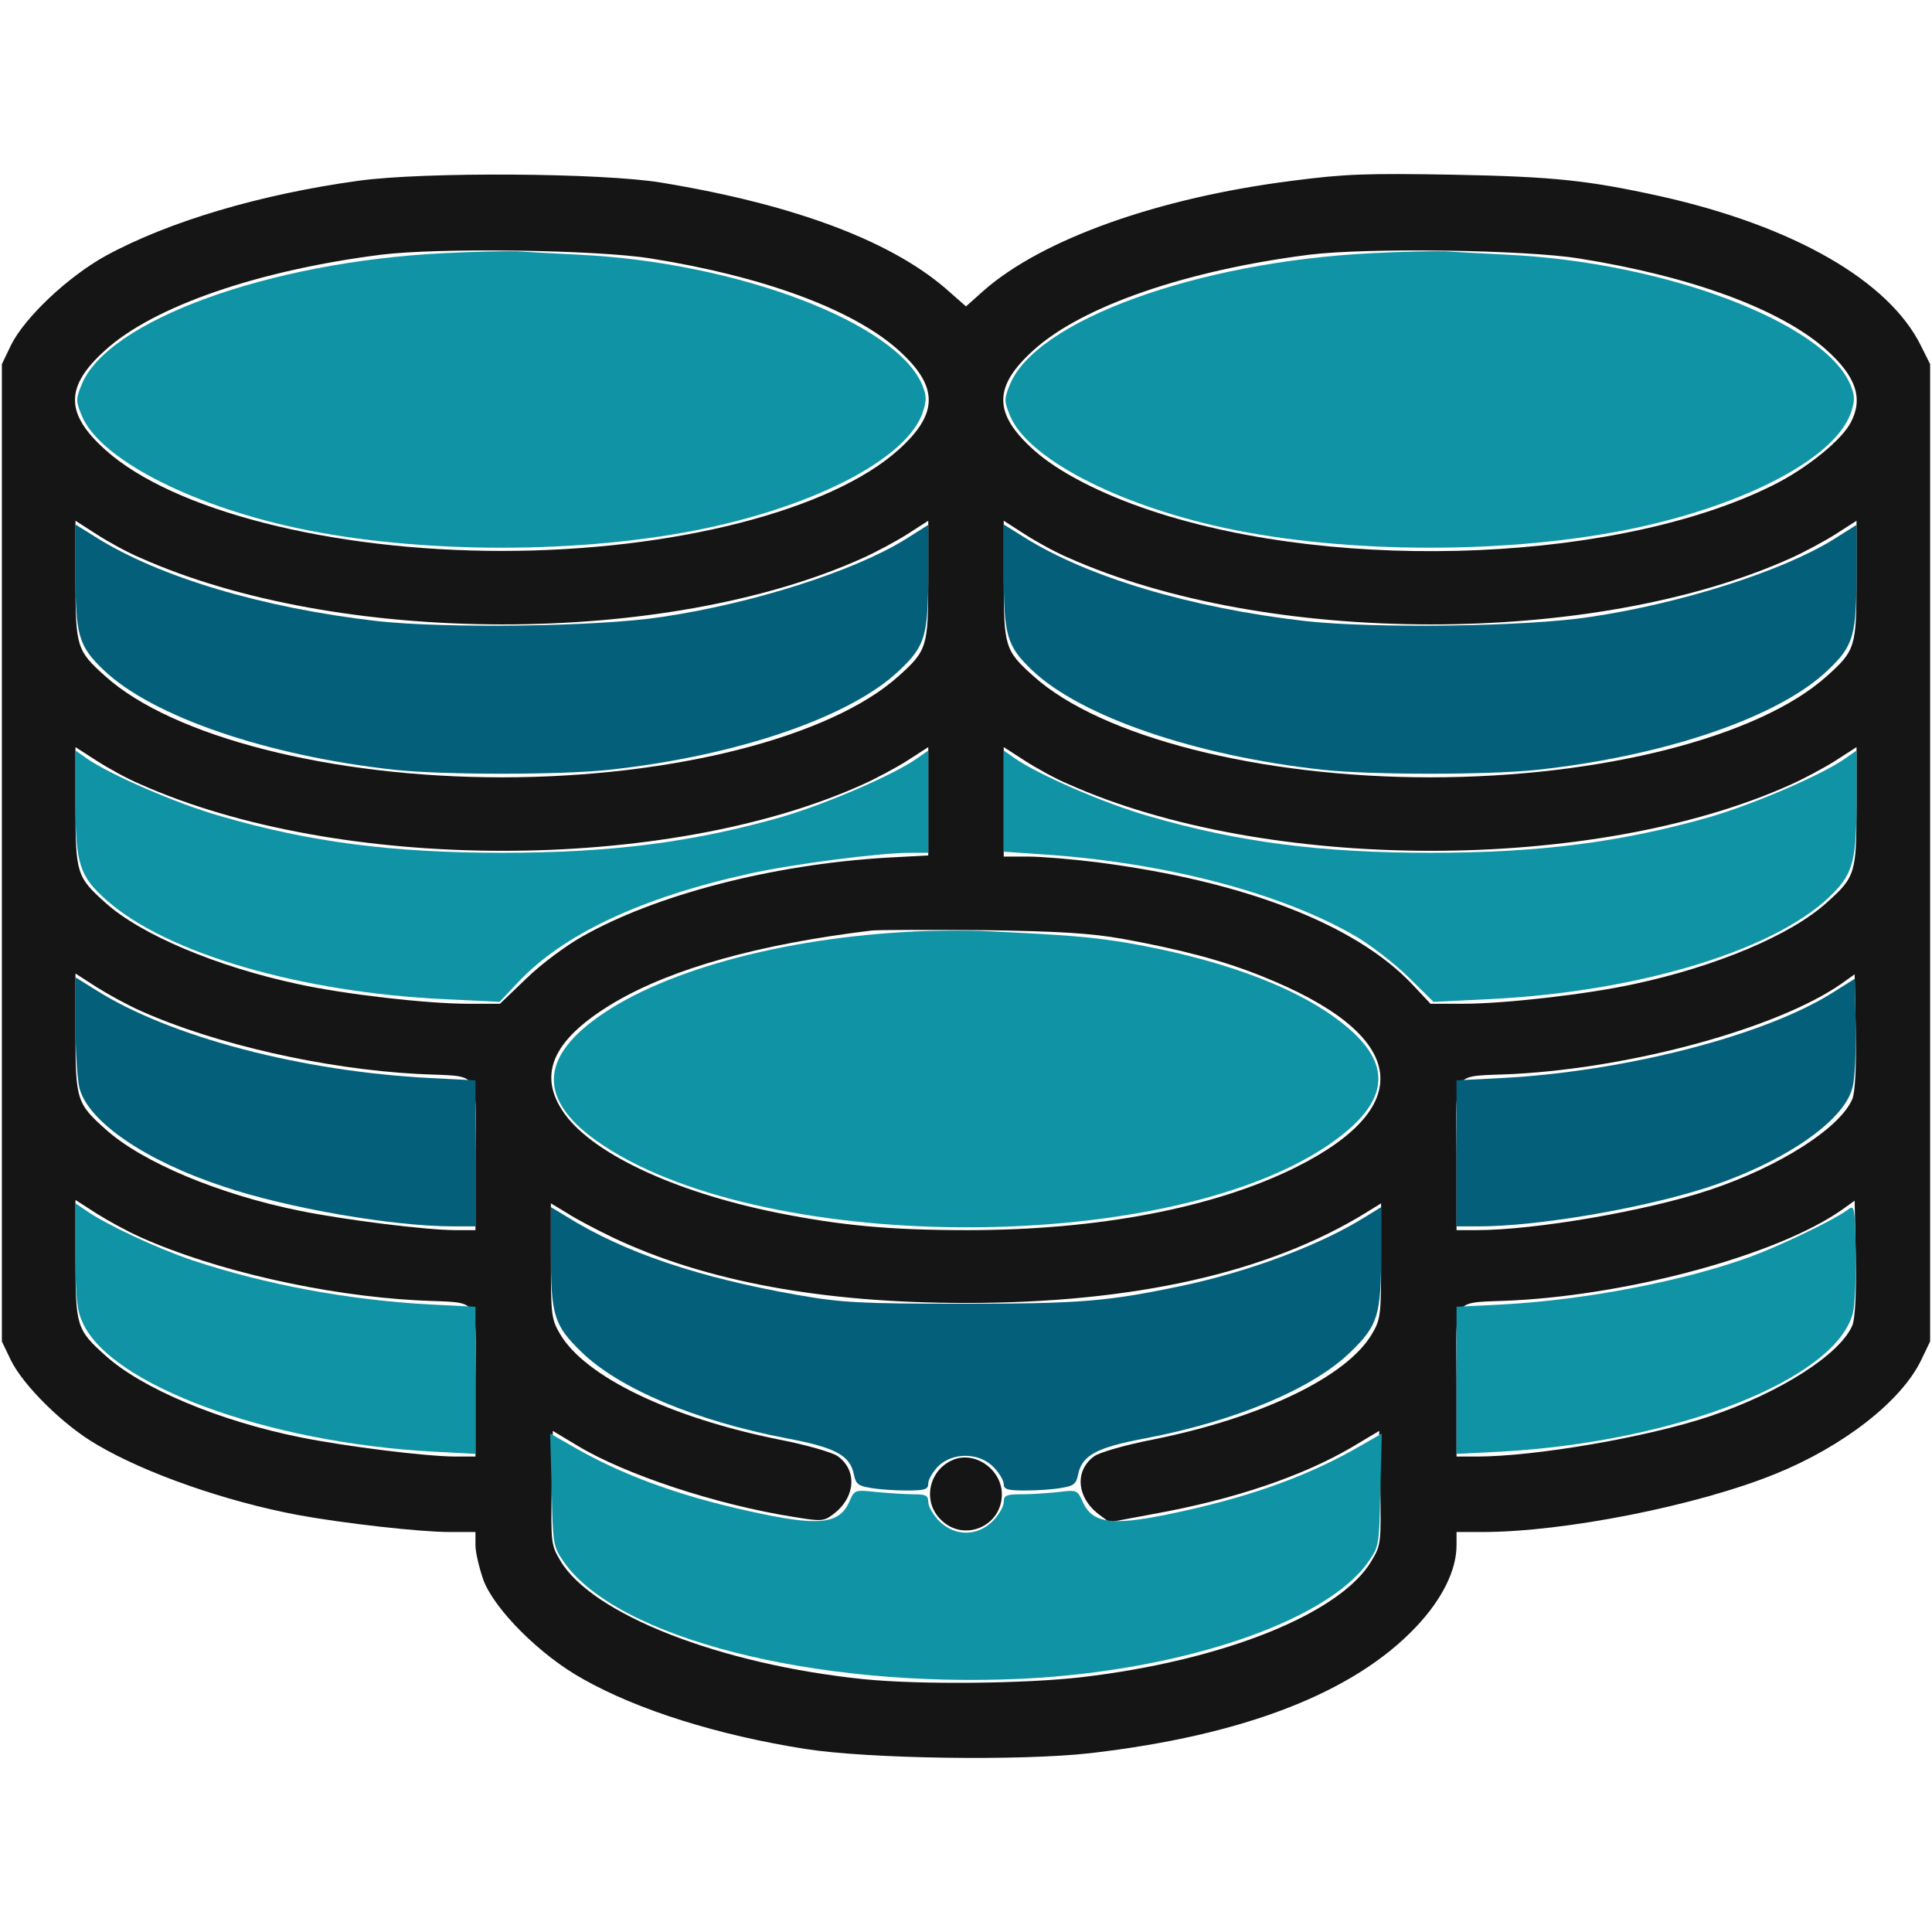 <svg width="73" height="73" viewBox="0 0 73 73" fill="none" xmlns="http://www.w3.org/2000/svg">
<path d="M13.545 6.83C9.824 7.343 6.373 8.369 3.992 9.667C2.552 10.465 0.927 12.005 0.413 13.046L0.071 13.759V32.223V50.687L0.413 51.399C0.884 52.355 2.395 53.852 3.65 54.579C5.475 55.663 8.526 56.732 11.264 57.245C12.975 57.559 15.869 57.887 16.995 57.887H17.965V58.386C17.965 58.657 18.107 59.241 18.264 59.697C18.678 60.81 20.417 62.549 22.014 63.433C24.096 64.616 27.161 65.572 30.44 66.085C32.822 66.456 38.553 66.541 41.205 66.242C46.994 65.572 51.157 63.961 53.51 61.465C54.493 60.425 55.035 59.327 55.035 58.386V57.887H56.005C59.113 57.887 64.132 56.889 67.083 55.691C69.649 54.65 71.831 52.953 72.587 51.399L72.929 50.687V32.223V13.759L72.587 13.074C71.375 10.608 67.767 8.54 62.734 7.414C60.011 6.815 58.714 6.673 54.893 6.601C51.627 6.544 50.801 6.573 48.833 6.83C43.757 7.471 39.38 9.039 37.17 10.979L36.5 11.577L35.915 11.064C33.819 9.154 30.098 7.742 24.994 6.901C22.77 6.53 16.026 6.487 13.545 6.83ZM24.595 9.767C28.886 10.451 32.251 11.706 33.948 13.231C35.473 14.6 35.473 15.627 33.948 16.995C31.396 19.291 25.422 20.816 18.963 20.816C12.518 20.816 6.53 19.291 3.978 16.995C2.452 15.627 2.452 14.6 3.978 13.231C5.817 11.563 9.781 10.209 14.4 9.624C16.582 9.353 22.57 9.439 24.595 9.767ZM59.669 9.767C63.961 10.451 67.325 11.706 69.022 13.231C70.134 14.229 70.405 15.056 69.935 15.954C69.607 16.596 68.395 17.594 67.183 18.236C61.437 21.216 50.715 21.7 43.486 19.291C41.59 18.663 39.965 17.822 39.052 16.995C37.527 15.627 37.527 14.6 39.052 13.231C40.891 11.563 44.855 10.209 49.475 9.624C51.656 9.353 57.644 9.439 59.669 9.767ZM5.261 21.059C12.761 24.424 25.137 24.438 32.565 21.102C33.078 20.873 33.848 20.46 34.276 20.189L35.074 19.676V21.9C35.074 24.438 35.031 24.581 33.948 25.55C31.396 27.846 25.422 29.371 18.963 29.371C12.518 29.371 6.53 27.846 3.978 25.55C2.894 24.581 2.852 24.438 2.852 21.9V19.676L3.65 20.189C4.092 20.474 4.819 20.873 5.261 21.059ZM40.335 21.059C47.835 24.424 60.211 24.438 67.639 21.102C68.152 20.873 68.922 20.46 69.35 20.189L70.148 19.676V21.9C70.148 24.438 70.106 24.581 69.022 25.55C66.47 27.846 60.496 29.371 54.037 29.371C47.593 29.371 41.604 27.846 39.052 25.55C37.969 24.581 37.926 24.438 37.926 21.9V19.676L38.724 20.189C39.166 20.474 39.893 20.873 40.335 21.059ZM5.261 29.613C12.761 32.978 25.137 32.993 32.565 29.656C33.078 29.428 33.848 29.015 34.276 28.744L35.074 28.23V30.284V32.322L33.477 32.408C29.2 32.665 24.766 33.805 21.971 35.402C21.387 35.73 20.446 36.429 19.904 36.956L18.892 37.926H17.68C16.14 37.926 13.017 37.569 11.264 37.184C8.198 36.529 5.318 35.317 3.978 34.105C2.894 33.135 2.852 32.993 2.852 30.455V28.23L3.65 28.744C4.092 29.029 4.819 29.428 5.261 29.613ZM40.335 29.613C47.835 32.978 60.211 32.993 67.639 29.656C68.152 29.428 68.922 29.015 69.35 28.744L70.148 28.23V30.455C70.148 32.993 70.106 33.135 69.022 34.105C67.668 35.331 64.859 36.514 61.736 37.184C59.968 37.569 56.86 37.926 55.292 37.926H54.051L53.381 37.213C51.243 34.932 47.008 33.292 41.447 32.579C40.521 32.465 39.352 32.365 38.838 32.365H37.926V30.298V28.23L38.724 28.744C39.166 29.029 39.893 29.428 40.335 29.613ZM42.417 35.474C44.598 35.873 46.195 36.286 47.678 36.885C53.153 39.066 53.638 41.761 48.976 44.099C45.882 45.639 41.505 46.48 36.557 46.48C33.648 46.48 31.795 46.309 29.371 45.825C25.407 45.026 22.228 43.515 21.23 41.932C20.317 40.507 20.959 39.209 23.255 37.855C25.436 36.586 28.687 35.673 32.935 35.16C33.206 35.131 35.103 35.131 37.142 35.145C40.022 35.188 41.205 35.26 42.417 35.474ZM5.318 38.197C8.113 39.451 12.262 40.392 15.769 40.578C18.236 40.706 17.965 40.321 17.965 43.629V46.48H17.209C16.126 46.48 13.032 46.096 11.349 45.753C8.298 45.14 5.361 43.914 3.978 42.659C2.894 41.69 2.852 41.547 2.852 39.009V36.785L3.65 37.298C4.078 37.569 4.833 37.983 5.318 38.197ZM69.992 41.519C69.535 42.617 67.24 44.085 64.574 44.969C62.221 45.753 58.001 46.48 55.791 46.48H55.035V43.629C55.035 40.321 54.764 40.706 57.231 40.578C61.736 40.335 67.183 38.838 69.578 37.17L70.077 36.814L70.12 38.967C70.148 40.364 70.091 41.262 69.992 41.519ZM5.318 46.751C8.113 48.006 12.262 48.947 15.769 49.133C18.236 49.261 17.965 48.876 17.965 52.184V55.035H17.209C16.126 55.035 13.032 54.65 11.349 54.308C8.298 53.695 5.361 52.469 3.978 51.214C2.894 50.245 2.852 50.102 2.852 47.564V45.34L3.65 45.853C4.078 46.124 4.833 46.538 5.318 46.751ZM69.992 50.074C69.535 51.171 67.24 52.64 64.574 53.524C62.221 54.308 58.001 55.035 55.791 55.035H55.035V52.184C55.035 48.876 54.764 49.261 57.231 49.133C61.736 48.89 67.183 47.393 69.578 45.725L70.077 45.368L70.12 47.521C70.148 48.919 70.091 49.817 69.992 50.074ZM23.169 46.766C26.662 48.42 31.082 49.232 36.5 49.232C42.845 49.232 47.906 48.092 51.585 45.839L52.184 45.468V47.635C52.184 49.674 52.169 49.845 51.841 50.401C50.886 52.027 47.664 53.567 43.558 54.394C42.531 54.593 41.547 54.878 41.348 55.021C40.592 55.563 40.678 56.589 41.533 57.231L41.918 57.516L43.6 57.202C46.609 56.661 49.218 55.777 51.086 54.679L52.112 54.066L52.155 56.204C52.184 58.286 52.184 58.371 51.827 58.97C50.658 60.966 46.224 62.749 40.834 63.376C38.71 63.618 34.761 63.661 32.636 63.447C27.218 62.891 22.37 60.995 21.173 58.97C20.816 58.371 20.816 58.286 20.845 56.204L20.888 54.066L21.814 54.622C23.625 55.72 27.09 56.86 29.984 57.316C31.025 57.487 31.125 57.487 31.481 57.217C32.322 56.589 32.408 55.563 31.652 55.021C31.453 54.878 30.469 54.593 29.442 54.394C25.336 53.567 22.114 52.027 21.159 50.401C20.831 49.845 20.816 49.674 20.816 47.635V45.468L21.43 45.839C21.757 46.053 22.542 46.466 23.169 46.766Z" fill="#151515"/>
<path d="M36.001 55.164C35.089 55.549 34.846 56.732 35.545 57.416C36.4 58.286 37.855 57.687 37.855 56.461C37.855 55.52 36.828 54.807 36.001 55.164Z" fill="#151515"/>
<path d="M16.753 9.567C10.152 9.895 4.049 12.119 3.08 14.543C2.866 15.071 2.866 15.156 3.08 15.684C3.721 17.295 7.1 19.063 11.192 19.947C15.826 20.945 22.057 20.945 26.733 19.947C30.982 19.034 34.276 17.281 34.86 15.598C35.017 15.128 35.017 14.971 34.846 14.543C33.862 12.191 27.846 9.909 21.872 9.624C21.016 9.581 19.961 9.524 19.533 9.496C19.105 9.482 17.851 9.51 16.753 9.567Z" fill="#1093A5"/>
<path d="M51.827 9.567C45.226 9.895 39.123 12.119 38.154 14.543C37.94 15.071 37.94 15.156 38.154 15.684C38.795 17.295 42.175 19.063 46.267 19.947C50.9 20.945 57.131 20.945 61.808 19.947C66.056 19.034 69.35 17.281 69.935 15.598C70.091 15.128 70.091 14.971 69.92 14.543C68.936 12.191 62.92 9.909 56.946 9.624C56.09 9.581 55.035 9.524 54.607 9.496C54.18 9.482 52.925 9.51 51.827 9.567Z" fill="#1093A5"/>
<path d="M2.852 30.326C2.852 32.65 3.008 33.121 4.049 34.033C6.316 36.029 11.364 37.498 16.81 37.755L18.877 37.855L19.59 37.099C21.287 35.302 24.224 33.919 28.273 33.021C29.927 32.65 33.221 32.223 34.404 32.223H35.074V30.284V28.359L34.647 28.658C33.777 29.271 31.239 30.369 29.542 30.868C26.192 31.823 23.112 32.223 18.963 32.223C14.842 32.223 11.72 31.823 8.341 30.84C6.673 30.369 4.135 29.257 3.279 28.658L2.852 28.359V30.326Z" fill="#1093A5"/>
<path d="M37.926 30.269V32.18L39.352 32.28C43.985 32.579 48.405 33.734 51.243 35.388C51.799 35.716 52.683 36.4 53.21 36.913L54.165 37.855L56.204 37.755C61.993 37.484 67.297 35.844 69.322 33.691C70.02 32.964 70.148 32.408 70.148 30.298V28.359L69.721 28.658C68.851 29.271 66.313 30.369 64.616 30.868C61.266 31.823 58.186 32.223 54.037 32.223C49.917 32.223 46.794 31.823 43.415 30.84C41.747 30.369 39.209 29.257 38.353 28.658L37.926 28.359V30.269Z" fill="#1093A5"/>
<path d="M35.145 35.174C30.013 35.331 25.165 36.586 22.584 38.439C20.403 39.993 20.374 41.547 22.513 43.087C28.516 47.379 43.914 47.493 50.159 43.287C52.64 41.604 52.725 40.079 50.387 38.411C48.676 37.184 45.967 36.215 42.617 35.63C41.234 35.402 40.407 35.331 37.07 35.174C36.643 35.16 35.773 35.16 35.145 35.174Z" fill="#1093A5"/>
<path d="M2.852 47.436C2.852 49.033 2.909 49.518 3.122 49.974C4.192 52.341 10.08 54.508 16.368 54.85L17.965 54.935V52.155V49.375L16.24 49.289C13.131 49.118 10.023 48.534 7.271 47.621C5.917 47.165 3.978 46.252 3.251 45.739L2.852 45.468V47.436Z" fill="#1093A5"/>
<path d="M69.792 45.725C69.293 46.096 67.311 47.051 66.156 47.479C63.675 48.391 59.94 49.118 56.76 49.289L55.035 49.375V52.155V54.935L56.718 54.85C63.333 54.479 69.336 52.127 70.006 49.632C70.091 49.318 70.134 48.263 70.12 47.279C70.077 45.525 70.077 45.511 69.792 45.725Z" fill="#1093A5"/>
<path d="M20.845 56.29C20.888 58.372 20.902 58.429 21.301 59.013C23.311 61.893 30.74 63.79 38.596 63.433C44.556 63.148 50.045 61.309 51.67 59.056C52.112 58.429 52.112 58.429 52.155 56.29L52.212 54.166L51.442 54.608C49.589 55.691 47.45 56.49 44.741 57.088C42.06 57.687 41.276 57.616 40.891 56.703C40.706 56.304 40.678 56.29 39.993 56.376C39.608 56.418 38.981 56.461 38.61 56.461C38.011 56.461 37.926 56.504 37.926 56.761C37.926 56.917 37.74 57.245 37.512 57.473C36.928 58.058 36.072 58.058 35.488 57.473C35.26 57.245 35.074 56.917 35.074 56.761C35.074 56.504 34.989 56.461 34.518 56.461C34.219 56.461 33.591 56.418 33.135 56.376C32.308 56.29 32.294 56.29 32.108 56.703C31.724 57.616 30.939 57.687 28.259 57.088C25.55 56.49 23.411 55.691 21.558 54.608L20.788 54.166L20.845 56.29Z" fill="#1093A5"/>
<path d="M2.852 21.643C2.852 24.01 2.966 24.409 3.921 25.322C5.76 27.076 10.095 28.558 14.899 29.086C16.739 29.285 21.187 29.285 23.026 29.086C27.86 28.558 32.151 27.09 33.991 25.322C34.96 24.409 35.074 24.01 35.074 21.643V19.833L34.19 20.389C32.28 21.572 28.473 22.798 25.008 23.311C22.599 23.682 16.853 23.753 14.258 23.468C9.909 22.969 6.003 21.8 3.607 20.289L2.852 19.818V21.643Z" fill="#04607A"/>
<path d="M37.926 21.643C37.926 24.01 38.04 24.409 38.995 25.322C40.834 27.076 45.169 28.558 49.974 29.086C51.813 29.285 56.261 29.285 58.101 29.086C62.934 28.558 67.226 27.09 69.065 25.322C70.034 24.409 70.148 24.01 70.148 21.643V19.833L69.264 20.389C67.354 21.572 63.547 22.798 60.082 23.311C57.673 23.682 51.927 23.753 49.332 23.468C44.983 22.969 41.077 21.8 38.681 20.289L37.926 19.818V21.643Z" fill="#04607A"/>
<path d="M2.852 38.753C2.852 39.751 2.923 40.82 3.008 41.134C3.351 42.389 5.489 43.857 8.426 44.827C10.864 45.654 14.857 46.338 17.109 46.338H17.965V43.586V40.82L16.297 40.735C11.421 40.492 6.416 39.181 3.607 37.398L2.852 36.928V38.753Z" fill="#04607A"/>
<path d="M69.236 37.512C66.655 39.138 61.366 40.492 56.718 40.735L55.035 40.82V43.586V46.338H55.891C58.058 46.338 61.95 45.682 64.417 44.898C67.34 43.957 69.664 42.389 69.992 41.105C70.091 40.763 70.134 39.722 70.12 38.739L70.077 36.985L69.236 37.512Z" fill="#04607A"/>
<path d="M20.816 47.364C20.816 49.688 20.93 50.073 21.957 51.072C23.383 52.469 26.306 53.695 29.742 54.351C31.567 54.693 32.123 54.992 32.265 55.719C32.337 56.076 32.437 56.147 32.893 56.219C33.192 56.276 33.805 56.318 34.261 56.318C34.96 56.318 35.074 56.276 35.074 56.047C35.074 55.905 35.245 55.62 35.445 55.406C36.001 54.864 36.999 54.878 37.541 55.434C37.755 55.648 37.926 55.948 37.926 56.076C37.926 56.276 38.068 56.318 38.753 56.318C39.195 56.318 39.808 56.276 40.107 56.219C40.563 56.147 40.663 56.076 40.735 55.719C40.877 54.992 41.433 54.693 43.258 54.351C46.694 53.695 49.617 52.469 51.043 51.072C52.069 50.073 52.184 49.688 52.184 47.364V45.611L51.585 45.981C49.874 47.051 47.193 48.049 44.627 48.591C41.832 49.175 40.834 49.261 36.357 49.261C32.494 49.261 31.795 49.218 30.155 48.933C26.405 48.277 23.582 47.322 21.43 45.981L20.816 45.611V47.364Z" fill="#04607A"/>
</svg>
